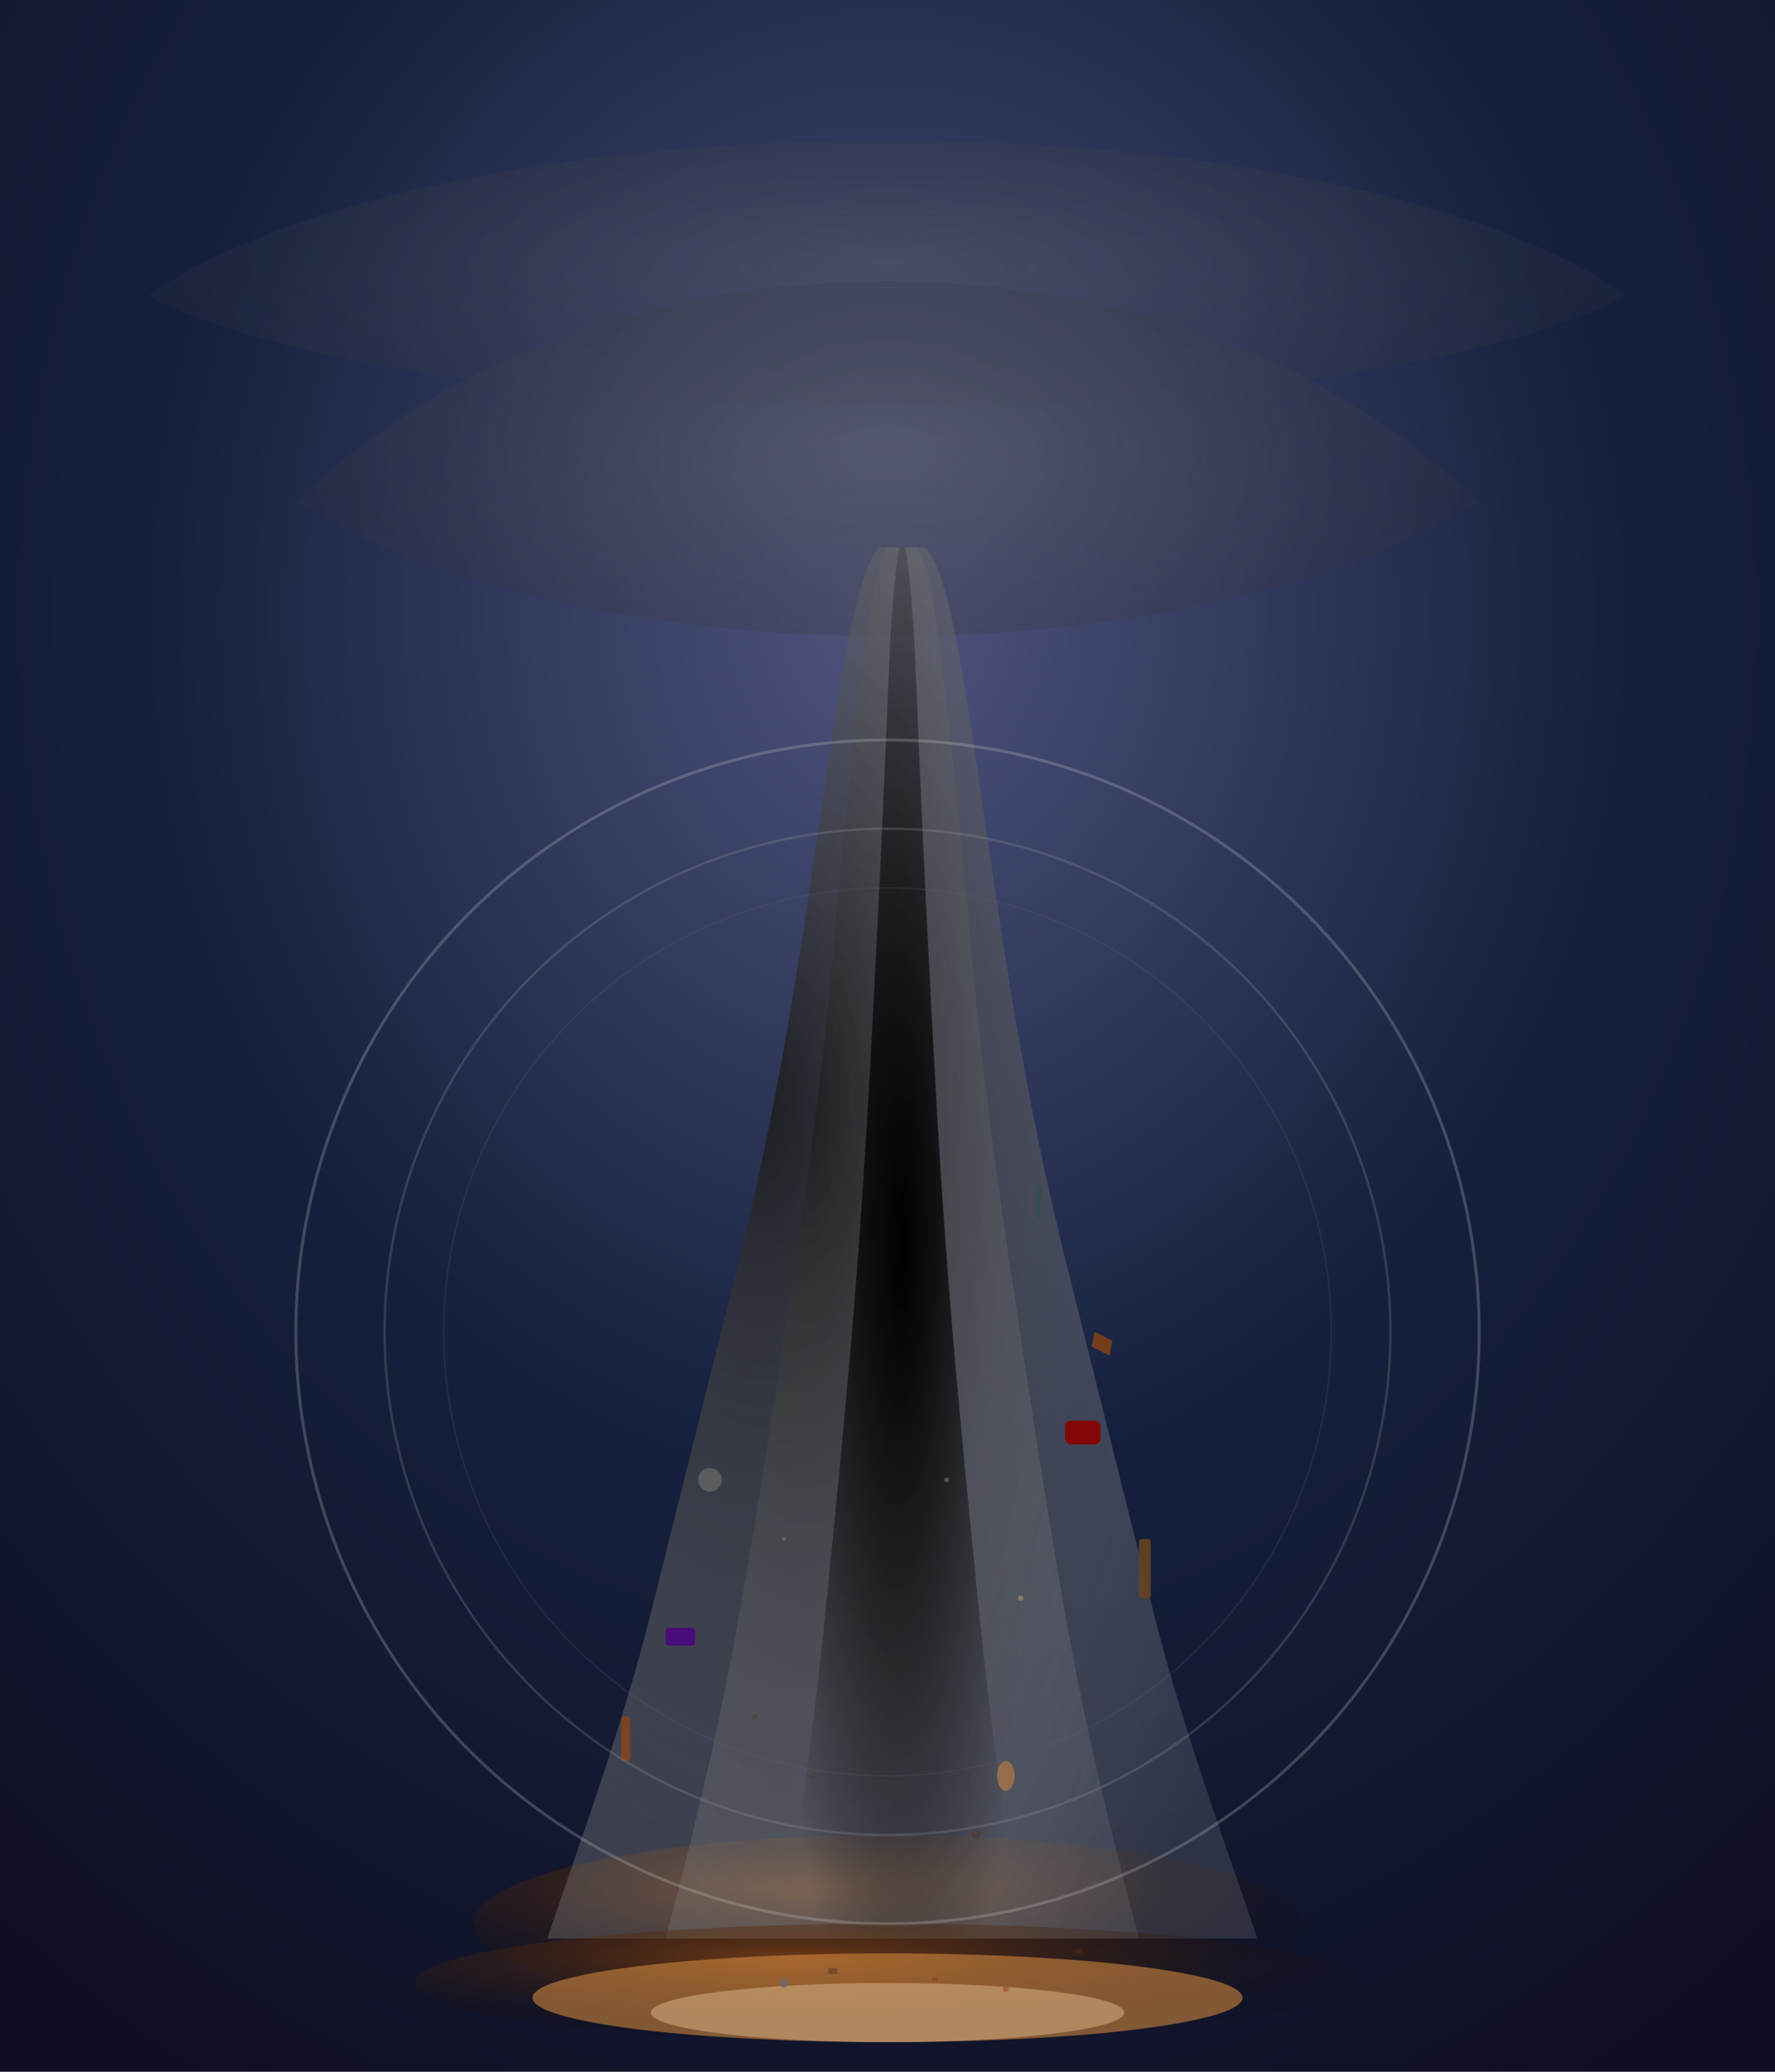 <!-- 
  Ultra Realistic 3D Tornado - Background Improved by Gemini
  - User's original tornado, debris, and lightning animations are UNTOUCHED.
  - Background has been redesigned for a more dynamic and atmospheric feel.
  - New Features: Animated volumetric clouds with a parallax effect and a breathing sky gradient.
-->
<svg viewBox="-300 -150 600 700" xmlns="http://www.w3.org/2000/svg">
  <defs>
    <!-- User's Original Gradients and Filters (No changes here) -->
    <radialGradient id="tornadoMain" cx="30%" cy="40%" r="80%">
      <stop offset="0%" stop-color="#1a1a1a" stop-opacity="0.95" />
      <stop offset="100%" stop-color="#aaaaaa" stop-opacity="0.2" />
    </radialGradient>
    <radialGradient id="vortexInner" cx="50%" cy="50%" r="60%">
      <stop offset="0%" stop-color="#000000" stop-opacity="1" />
      <stop offset="100%" stop-color="transparent" />
    </radialGradient>
    <radialGradient id="dustPro" cx="40%" cy="30%" r="70%">
      <stop offset="0%" stop-color="#8B4513" stop-opacity="0.9" />
      <stop offset="100%" stop-color="transparent" />
    </radialGradient>
    <filter id="tornadoDepth" x="-50%" y="-50%" width="200%" height="200%">
      <feGaussianBlur stdDeviation="4" result="blur1" />
      <feOffset dx="5" dy="5" result="offset" />
      <feGaussianBlur stdDeviation="10" result="blur2" />
      <feFlood flood-color="#000000" flood-opacity="0.4" result="shadow" />
      <feComposite in="shadow" in2="blur2" operator="in" result="shadowBlur" />
      <feGaussianBlur stdDeviation="20" result="atmosphere" />
      <feMerge>
        <feMergeNode in="atmosphere" />
        <feMergeNode in="shadowBlur" />
        <feMergeNode in="SourceGraphic" />
      </feMerge>
    </filter>
    <filter id="lightningGlow" x="-100%" y="-100%" width="300%" height="300%">
      <feGaussianBlur stdDeviation="5" result="coloredBlur" />
      <feMerge>
        <feMergeNode in="coloredBlur" />
        <feMergeNode in="SourceGraphic" />
      </feMerge>
    </filter>
    <filter id="debrisBlur">
      <feGaussianBlur in="SourceGraphic" stdDeviation="0.8" />
    </filter>
    
    <!-- === NEW & IMPROVED BACKGROUND DEFINITIONS === -->

    <!-- New animated background gradient -->
    <radialGradient id="dynamicStormBg" cx="50%" cy="30%" r="80%">
      <stop offset="0%" stop-color="#4F547D" />
      <stop offset="50%" stop-color="#16213e" />
      <stop offset="100%" stop-color="#0f0f23" />
    </radialGradient>

    <!-- New gradient for volumetric clouds -->
    <radialGradient id="volumetricCloudGrad" cx="50%" cy="50%" r="70%">
      <stop offset="0%" stop-color="#696969" stop-opacity="0.9" />
      <stop offset="100%" stop-color="#1a1a2e" stop-opacity="0.5" />
    </radialGradient>
    
    <!-- Advanced filter for realistic cloud texture -->
    <filter id="cloudTexture" x="-50%" y="-50%" width="200%" height="200%">
        <feTurbulence type="fractalNoise" baseFrequency="0.01 0.03" numOctaves="4" result="turbulence"/>
        <feDisplacementMap in="SourceGraphic" in2="turbulence" scale="10" xChannelSelector="R" yChannelSelector="G" />
    </filter>

    <!-- New animations for background elements -->
    <style>
        .sky-bg {
            animation: breathe 15s ease-in-out infinite alternate;
        }
        .cloud-back {
            animation: drift-right 40s linear infinite alternate;
        }
        .cloud-mid {
            animation: drift-left 30s linear infinite alternate;
        }
        @keyframes breathe {
            from { opacity: 0.8; transform: scale(1); }
            to { opacity: 1; transform: scale(1.1); }
        }
        @keyframes drift-right {
            from { transform: translateX(-50px); }
            to { transform: translateX(50px); }
        }
        @keyframes drift-left {
            from { transform: translateX(30px); }
            to { transform: translateX(-30px); }
        }
    </style>

  </defs>

  <!-- === NEW & IMPROVED DYNAMIC BACKGROUND === -->
  <rect class="sky-bg" x="-300" y="-150" width="600" height="700" fill="url(#dynamicStormBg)" />

  <!-- New animated, volumetric clouds -->
  <g opacity="0.6" filter="url(#cloudTexture)">
    <!-- Back layer clouds (slower animation) -->
    <g class="cloud-back">
        <path d="M-250 -50 C-150 -120, 150 -120, 250 -50 C150 0, -150 0, -250 -50 Z" fill="url(#volumetricCloudGrad)" opacity="0.6" />
    </g>
    <!-- Mid layer clouds (faster animation) -->
    <g class="cloud-mid">
        <path d="M-200 20 C-100 -80, 100 -80, 200 20 C100 80, -100 80, -200 20 Z" fill="url(#volumetricCloudGrad)" opacity="0.8" />
    </g>
  </g>

  <!-- ======================================================= -->
  <!-- USER'S ORIGINAL CODE STARTS HERE (UNCHANGED)            -->
  <!-- ======================================================= -->

  <!-- Dramatic lightning system -->
  <g filter="url(#lightningGlow)">
    <path d="M-180 -30 L-165 10 L-175 25 L-160 55 L-170 75 L-155 95 L-165 115"
          stroke="#FFFFFF" stroke-width="5" fill="none" opacity="0">
      <animate attributeName="opacity" values="0;1;0;0;0;0;0;1;0;0;0" dur="7s" repeatCount="indefinite" />
      <animate attributeName="stroke-width" values="5;8;5" dur="0.3s" repeatCount="indefinite" />
    </path>
    <path d="M170 -10 L155 30 L165 50 L150 80 L160 105 L145 130"
          stroke="#E6E6FA" stroke-width="3" fill="none" opacity="0">
      <animate attributeName="opacity" values="0;0;1;0;0;0;1;0;0;0;0" dur="9s" repeatCount="indefinite" />
    </path>
    <path d="M0 -60 L-10 -20 L5 10 L-8 40"
          stroke="#87CEEB" stroke-width="2" fill="none" opacity="0">
      <animate attributeName="opacity" values="0;0;0;1;0;0;0;0;1;0" dur="11s" repeatCount="indefinite" />
    </path>
  </g>

  <!-- Main tornado structure -->
  <g transform="translate(0,50)">
    <ellipse cx="0" cy="450" rx="140" ry="30" fill="url(#dustPro)" opacity="0.9">
      <animate attributeName="opacity" values="0.9;1;0.9" dur="5s" repeatCount="indefinite" />
      <animate attributeName="rx" values="140;160;140" dur="8s" repeatCount="indefinite" />
    </ellipse>
    <g filter="url(#tornadoDepth)">
      <path d="M -120 450 C -110 420, -95 380, -85 340 C -75 300, -65 260, -55 220 C -45 180, -38 140, -32 100 C -26 60, -22 30, -18 10 C -15 -5, -12 -15, -8 -20 L 8 -20 C 12 -15, 15 -5, 18 10 C 22 30, 26 60, 32 100 C 38 140, 45 180, 55 220 C 65 260, 75 300, 85 340 C 95 380, 110 420, 120 450 Z" fill="url(#tornadoMain)" opacity="0.9" />
      <path d="M -80 450 C -72 420, -62 380, -55 340 C -48 300, -42 260, -36 220 C -30 180, -25 140, -22 100 C -18 60, -15 30, -12 10 C -10 -5, -8 -15, -5 -20 L 5 -20 C 8 -15, 10 -5, 12 10 C 15 30, 18 60, 22 100 C 25 140, 30 180, 36 220 C 42 260, 48 300, 55 340 C 62 380, 72 420, 80 450 Z" fill="url(#tornadoMain)" opacity="0.7" />
      <g>
        <animateTransform attributeName="transform" type="rotate" values="0;360" dur="6s" repeatCount="indefinite" />
        <path d="M -40 450 C -36 420, -30 380, -26 340 C -22 300, -18 260, -15 220 C -12 180, -10 140, -8 100 C -6 60, -5 30, -4 10 C -3 -5, -2 -15, -1 -20 L 1 -20 C 2 -15, 3 -5, 4 10 C 5 30, 6 60, 8 100 C 10 140, 12 180, 15 220 C 18 260, 22 300, 26 340 C 30 380, 36 420, 40 450 Z" fill="url(#vortexInner)" opacity="1" />
      </g>
    </g>

    <!-- Debris system -->
    <g>
      <g filter="url(#debrisBlur)">
        <rect x="60" y="280" width="12" height="8" fill="#8B0000" rx="2" opacity="0.9">
          <animateTransform attributeName="transform" type="translate" values="0,0;-20,-60;10,-30;-15,20;0,0" dur="8s" repeatCount="indefinite" />
          <animateTransform attributeName="transform" type="rotate" values="0;180;360" dur="8s" repeatCount="indefinite" additive="sum" />
        </rect>
        <rect x="-75" y="350" width="10" height="6" fill="#4B0082" rx="1" opacity="0.8">
          <animateTransform attributeName="transform" type="translate" values="0,0;30,-80;-10,-40;20,10;0,0" dur="10s" repeatCount="indefinite" />
          <animateTransform attributeName="transform" type="rotate" values="0;-270;0" dur="10s" repeatCount="indefinite" additive="sum" />
        </rect>
      </g>
      <g>
        <rect x="85" y="320" width="4" height="20" fill="#654321" rx="1" opacity="0.9">
          <animateTransform attributeName="transform" type="translate" values="0,0;-40,-100;15,-50;-25,30;0,0" dur="12s" repeatCount="indefinite" />
          <animateTransform attributeName="transform" type="rotate" values="0;360;720" dur="12s" repeatCount="indefinite" additive="sum" />
        </rect>
        <rect x="-90" y="380" width="3" height="15" fill="#8B4513" rx="1" opacity="0.8" />
        <rect x="50" y="200" width="2" height="12" fill="#2F4F4F" rx="1" opacity="0.7">
          <animateTransform attributeName="transform" type="rotate" values="0;360" dur="6s" repeatCount="indefinite" />
        </rect>
      </g>
      <g opacity="0.8">
        <polygon points="0,0 6,3 5,8 -1,5" transform="translate(70,250)" fill="#8B4513">
          <animateTransform attributeName="transform" type="translate" values="70,250;20,150;80,100;30,200;70,250" dur="7s" repeatCount="indefinite" />
          <animateTransform attributeName="transform" type="rotate" values="0;540" dur="7s" repeatCount="indefinite" additive="sum" />
        </polygon>
        <circle cx="-60" cy="300" r="4" fill="#696969" opacity="0.9">
          <animateTransform attributeName="transform" type="translate" values="0,0;50,-120;-20,-60;30,40;0,0" dur="9s" repeatCount="indefinite" />
        </circle>
        <ellipse cx="40" cy="400" rx="3" ry="5" fill="#CD853F" opacity="0.7" />
      </g>
      <g opacity="0.6">
        <circle cx="30" cy="420" r="1.5" fill="url(#dustPro)">
          <animateTransform attributeName="transform" type="translate" values="0,0;-15,-80;8,-40;-12,20;0,0" dur="4s" repeatCount="indefinite" />
        </circle>
        <circle cx="-45" cy="380" r="1" fill="url(#dustPro)" />
        <circle cx="65" cy="460" r="2" fill="url(#dustPro)" opacity="0.8" />
        <circle cx="-25" cy="400" r="1.2" fill="url(#dustPro)" opacity="0.7" />
        <circle cx="20" cy="300" r="0.8" fill="#DEB887" opacity="0.5">
          <animateTransform attributeName="transform" type="translate" values="0,0;-8,-40;5,-20;-6,10;0,0" dur="6s" repeatCount="indefinite" />
        </circle>
        <circle cx="-35" cy="320" r="0.6" fill="#DEB887" opacity="0.4" />
        <circle cx="45" cy="340" r="0.9" fill="#DEB887" opacity="0.6" />
      </g>
    </g>
  </g>

  <!-- Ground dust and impact effects -->
  <g>
    <ellipse cx="0" cy="520" rx="160" ry="20" fill="url(#dustPro)" opacity="0.8">
      <animate attributeName="opacity" values="0.8;1;0.8" dur="6s" repeatCount="indefinite" />
    </ellipse>
    <ellipse cx="0" cy="525" rx="120" ry="15" fill="#CD853F" opacity="0.6" />
    <ellipse cx="0" cy="530" rx="80" ry="10" fill="#DEB887" opacity="0.5">
      <animate attributeName="opacity" values="0.5;0.8;0.5" dur="4s" repeatCount="indefinite" />
    </ellipse>
    <rect x="-20" y="515" width="3" height="2" fill="#654321" opacity="0.7" />
    <rect x="15" y="518" width="2" height="1.5" fill="#8B4513" opacity="0.6" />
    <circle cx="-35" cy="520" r="1.5" fill="#696969" opacity="0.8" />
    <circle cx="40" cy="522" r="1" fill="#A0522D" opacity="0.7" />
  </g>

  <!-- Atmospheric pressure waves -->
  <g opacity="0.25">
    <circle cx="0" cy="300" r="200" fill="none" stroke="#CCCCCC" stroke-width="1">
      <animate attributeName="r" values="200;240;200" dur="10s" repeatCount="indefinite" />
      <animate attributeName="opacity" values="0.25;0.4;0.25" dur="8s" repeatCount="indefinite" />
    </circle>
    <circle cx="0" cy="300" r="170" fill="none" stroke="#999999" stroke-width="0.8">
      <animate attributeName="r" values="170;210;170" dur="12s" repeatCount="indefinite" />
      <animate attributeName="opacity" values="0.3;0.5;0.3" dur="9s" repeatCount="indefinite" />
    </circle>
  </g>

  <!-- Atmospheric glow around tornado -->
  <circle cx="0" cy="300" r="150" fill="none" stroke="#666666" stroke-width="0.5" opacity="0.2">
    <animate attributeName="opacity" values="0.2;0.4;0.2" dur="7s" repeatCount="indefinite" />
  </circle>

</svg>
